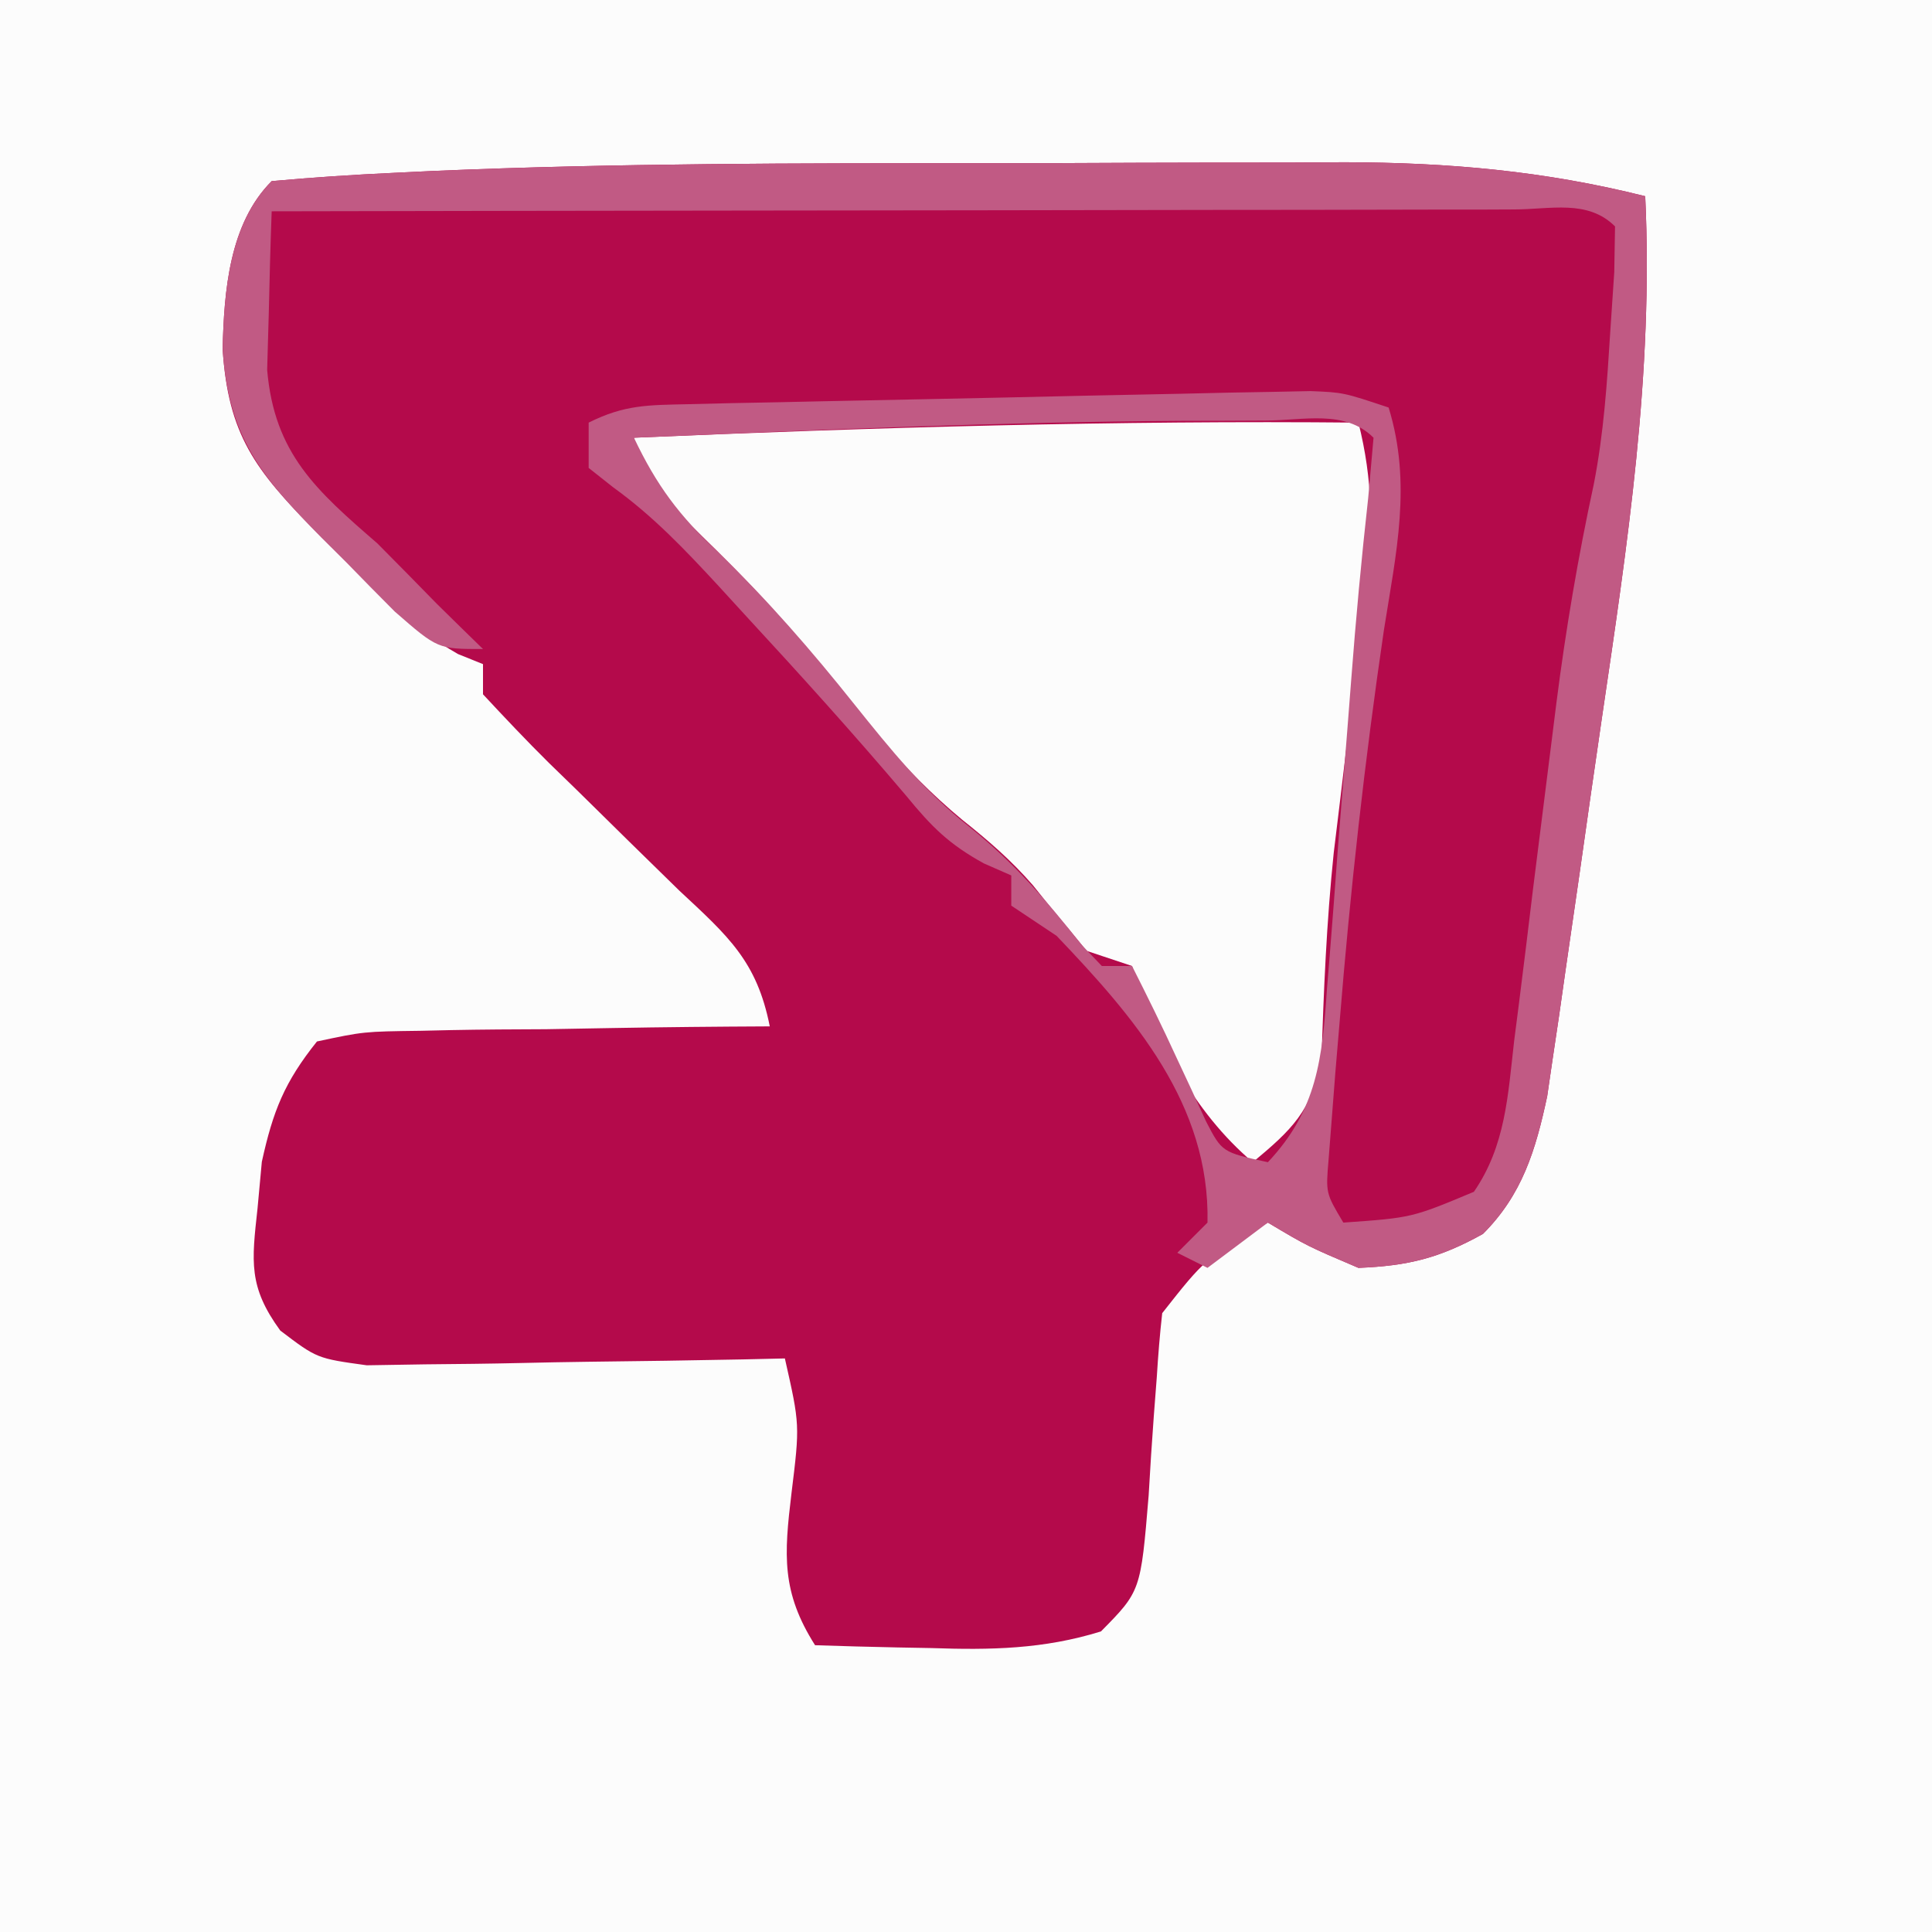 <?xml version="1.0" encoding="iso-8859-1"?>
<svg height="128" version="1.1" width="128" xmlns="http://www.w3.org/2000/svg">
	

	<rect width="100%" height="100%" fill="#333333" stroke="none"/>
	

	<path d="M0 0 C42.24 0 84.48 0 128 0 C128 42.24 128 84.48 128 128 C85.76 128 43.52 128 0 128 C0 85.76 0 43.52 0 0 Z " fill="#FCFCFC" transform="translate(0,0)"/>
	

	<path d="M0 0 C3.444 0 6.889 -0.014 10.333 -0.031 C13.676 -0.045 17.019 -0.044 20.361 -0.045 C22.191 -0.056 22.191 -0.056 24.058 -0.067 C30.941 -0.049 37.295 0.506 43.979 2.185 C44.531 13.928 42.807 25.233 41.098 36.826 C40.601 40.204 40.121 43.583 39.643 46.963 C39.331 49.12 39.019 51.278 38.705 53.435 C38.562 54.441 38.419 55.446 38.272 56.481 C38.132 57.42 37.992 58.359 37.848 59.326 C37.668 60.556 37.668 60.556 37.485 61.811 C36.723 65.382 35.836 68.328 33.229 70.935 C30.347 72.536 28.282 73.053 24.979 73.185 C21.604 71.748 21.604 71.748 18.979 70.185 C14.832 72.562 14.832 72.562 11.979 76.185 C11.819 77.597 11.706 79.014 11.619 80.431 C11.555 81.269 11.49 82.106 11.424 82.969 C11.294 84.733 11.179 86.499 11.08 88.265 C10.554 94.602 10.554 94.602 7.92 97.271 C4.126 98.45 0.591 98.51 -3.334 98.373 C-4.445 98.353 -4.445 98.353 -5.578 98.332 C-7.393 98.297 -9.207 98.243 -11.021 98.185 C-13.259 94.654 -13.075 92.208 -12.584 88.123 C-12.026 83.587 -12.026 83.587 -13.021 79.185 C-13.94 79.206 -14.858 79.227 -15.804 79.249 C-19.218 79.317 -22.632 79.367 -26.046 79.405 C-27.523 79.425 -28.999 79.452 -30.475 79.487 C-32.6 79.536 -34.724 79.558 -36.85 79.576 C-38.766 79.607 -38.766 79.607 -40.722 79.639 C-44.021 79.185 -44.021 79.185 -46.452 77.338 C-48.57 74.432 -48.347 72.782 -47.959 69.248 C-47.865 68.228 -47.771 67.209 -47.674 66.158 C-46.936 62.796 -46.177 60.879 -44.021 58.185 C-40.927 57.526 -40.927 57.526 -37.166 57.478 C-36.504 57.463 -35.843 57.448 -35.161 57.432 C-33.052 57.39 -30.944 57.381 -28.834 57.373 C-27.402 57.35 -25.971 57.324 -24.539 57.297 C-21.033 57.234 -17.528 57.201 -14.021 57.185 C-14.876 52.86 -16.782 51.203 -20.021 48.185 C-21.135 47.101 -22.246 46.014 -23.354 44.924 C-23.924 44.362 -24.494 43.801 -25.082 43.222 C-25.66 42.653 -26.238 42.084 -26.834 41.498 C-27.431 40.917 -28.029 40.336 -28.645 39.738 C-30.142 38.258 -31.586 36.725 -33.021 35.185 C-33.021 34.525 -33.021 33.865 -33.021 33.185 C-33.837 32.857 -33.837 32.857 -34.67 32.521 C-37.796 30.745 -40.146 28.351 -42.646 25.81 C-43.136 25.328 -43.626 24.846 -44.131 24.349 C-48.124 20.334 -49.906 17.971 -50.271 12.31 C-50.179 8.508 -49.839 4.002 -47.021 1.185 C-44.309 0.937 -41.624 0.761 -38.904 0.635 C-38.028 0.593 -37.152 0.551 -36.249 0.508 C-24.172 -0.007 -12.086 -0.002 0 0 Z " fill="#B40A4B" transform="translate(65.021,10.815)"/>
	

	<path d="M0 0 C0.967 3.865 0.957 6.993 0.477 10.938 C0.343 12.081 0.208 13.224 0.07 14.402 C-0.077 15.59 -0.224 16.777 -0.375 18 C-0.656 20.333 -0.935 22.666 -1.211 25 C-1.351 26.152 -1.491 27.305 -1.636 28.492 C-2.111 33.073 -2.306 37.656 -2.448 42.258 C-3.125 45.621 -4.405 46.838 -7 49 C-10.967 45.628 -13.374 40.878 -15 36 C-15.99 35.67 -16.98 35.34 -18 35 C-19.202 33.564 -20.399 32.124 -21.562 30.656 C-23.015 28.983 -24.519 27.691 -26.25 26.312 C-30.31 22.955 -33.38 18.941 -36.645 14.828 C-39.649 11.221 -42.939 7.999 -46.348 4.777 C-48 3 -48 3 -48 1 C-31.991 0.315 -16.024 -0.155 0 0 Z " fill="#FCFCFC" transform="translate(90,28)"/>
	

	

	<path d="M0 0 C3.444 0 6.889 -0.014 10.333 -0.031 C13.676 -0.045 17.019 -0.044 20.361 -0.045 C22.191 -0.056 22.191 -0.056 24.058 -0.067 C30.941 -0.049 37.295 0.506 43.979 2.185 C44.531 13.928 42.807 25.233 41.098 36.826 C40.601 40.204 40.121 43.583 39.643 46.963 C39.331 49.12 39.019 51.278 38.705 53.435 C38.562 54.441 38.419 55.446 38.272 56.481 C38.132 57.42 37.992 58.359 37.848 59.326 C37.668 60.556 37.668 60.556 37.485 61.811 C36.723 65.382 35.836 68.328 33.229 70.935 C30.347 72.536 28.282 73.053 24.979 73.185 C21.604 71.748 21.604 71.748 18.979 70.185 C16.999 71.67 16.999 71.67 14.979 73.185 C13.989 72.69 13.989 72.69 12.979 72.185 C13.639 71.525 14.299 70.865 14.979 70.185 C15.147 62.35 10.11 56.561 4.979 51.185 C3.989 50.525 2.999 49.865 1.979 49.185 C1.979 48.525 1.979 47.865 1.979 47.185 C1.379 46.922 0.78 46.659 0.162 46.388 C-2.152 45.114 -3.295 43.966 -4.959 41.935 C-8.445 37.82 -12.049 33.833 -15.709 29.873 C-16.268 29.262 -16.826 28.651 -17.402 28.022 C-19.652 25.59 -21.723 23.401 -24.416 21.455 C-24.946 21.036 -25.476 20.617 -26.021 20.185 C-26.021 19.195 -26.021 18.205 -26.021 17.185 C-23.64 15.995 -22.095 16.023 -19.436 15.964 C-18.485 15.941 -17.533 15.918 -16.553 15.894 C-15.008 15.864 -15.008 15.864 -13.432 15.834 C-12.376 15.811 -11.321 15.787 -10.233 15.764 C-7.998 15.716 -5.763 15.671 -3.528 15.628 C-0.102 15.561 3.324 15.483 6.75 15.404 C8.919 15.359 11.087 15.315 13.256 15.271 C14.284 15.247 15.312 15.223 16.372 15.199 C17.326 15.182 18.28 15.165 19.263 15.148 C20.103 15.131 20.943 15.114 21.809 15.096 C23.979 15.185 23.979 15.185 26.979 16.185 C28.533 21.234 27.469 25.842 26.666 30.935 C25.393 39.584 24.434 48.221 23.729 56.935 C23.637 58.024 23.545 59.113 23.45 60.235 C23.372 61.245 23.293 62.254 23.213 63.295 C23.108 64.64 23.108 64.64 23.001 66.012 C22.813 68.234 22.813 68.234 23.979 70.185 C28.513 69.866 28.513 69.866 32.627 68.145 C34.73 65.097 34.882 61.743 35.295 58.15 C35.397 57.357 35.499 56.564 35.604 55.746 C35.928 53.206 36.235 50.665 36.541 48.123 C36.954 44.798 37.373 41.474 37.795 38.15 C37.945 36.953 37.945 36.953 38.098 35.731 C38.721 30.852 39.535 26.064 40.574 21.254 C41.233 17.882 41.453 14.553 41.666 11.123 C41.796 9.187 41.796 9.187 41.928 7.213 C41.953 5.714 41.953 5.714 41.979 4.185 C40.167 2.374 37.68 3.065 35.27 3.061 C34.041 3.066 34.041 3.066 32.787 3.072 C31.928 3.072 31.07 3.071 30.185 3.071 C27.334 3.072 24.482 3.08 21.631 3.088 C19.659 3.09 17.688 3.091 15.716 3.092 C10.516 3.096 5.316 3.106 0.116 3.117 C-5.185 3.127 -10.487 3.131 -15.789 3.136 C-26.2 3.147 -36.611 3.164 -47.021 3.185 C-47.104 5.426 -47.164 7.667 -47.213 9.908 C-47.266 11.78 -47.266 11.78 -47.321 13.689 C-46.846 19.239 -44.065 21.68 -40.021 25.185 C-38.702 26.512 -37.39 27.845 -36.084 29.185 C-35.066 30.188 -34.046 31.189 -33.021 32.185 C-36.021 32.185 -36.021 32.185 -38.869 29.701 C-39.949 28.62 -41.02 27.531 -42.084 26.435 C-42.626 25.896 -43.168 25.358 -43.727 24.802 C-47.714 20.761 -49.894 18.157 -50.271 12.31 C-50.179 8.508 -49.839 4.002 -47.021 1.185 C-44.309 0.937 -41.624 0.761 -38.904 0.635 C-38.028 0.593 -37.152 0.551 -36.249 0.508 C-24.172 -0.007 -12.086 -0.002 0 0 Z M-23.021 18.185 C-21.52 21.346 -20.023 23.35 -17.459 25.748 C-14.162 28.943 -11.257 32.282 -8.396 35.873 C-6.029 38.825 -3.806 41.584 -0.834 43.935 C2.138 46.313 4.327 48.862 6.682 51.83 C7.11 52.277 7.538 52.724 7.979 53.185 C8.639 53.185 9.299 53.185 9.979 53.185 C11.001 55.207 12 57.231 12.943 59.291 C13.264 59.978 13.585 60.665 13.916 61.373 C14.234 62.068 14.553 62.762 14.881 63.478 C15.943 65.522 15.943 65.522 18.979 66.185 C22.261 62.698 22.581 59.296 22.893 54.709 C22.953 53.983 23.013 53.258 23.074 52.511 C23.263 50.195 23.434 47.878 23.604 45.56 C23.725 44.025 23.847 42.49 23.971 40.955 C24.15 38.723 24.328 36.492 24.497 34.26 C24.805 30.217 25.178 26.191 25.627 22.162 C25.743 20.85 25.859 19.537 25.979 18.185 C24.084 16.29 21.313 17.053 18.792 17.047 C17.905 17.051 17.018 17.056 16.104 17.06 C15.191 17.062 14.279 17.064 13.339 17.066 C1.211 17.139 -10.906 17.667 -23.021 18.185 Z " fill="#C15A84" transform="translate(65.021,10.815)"/>
	

	

	

</svg>
